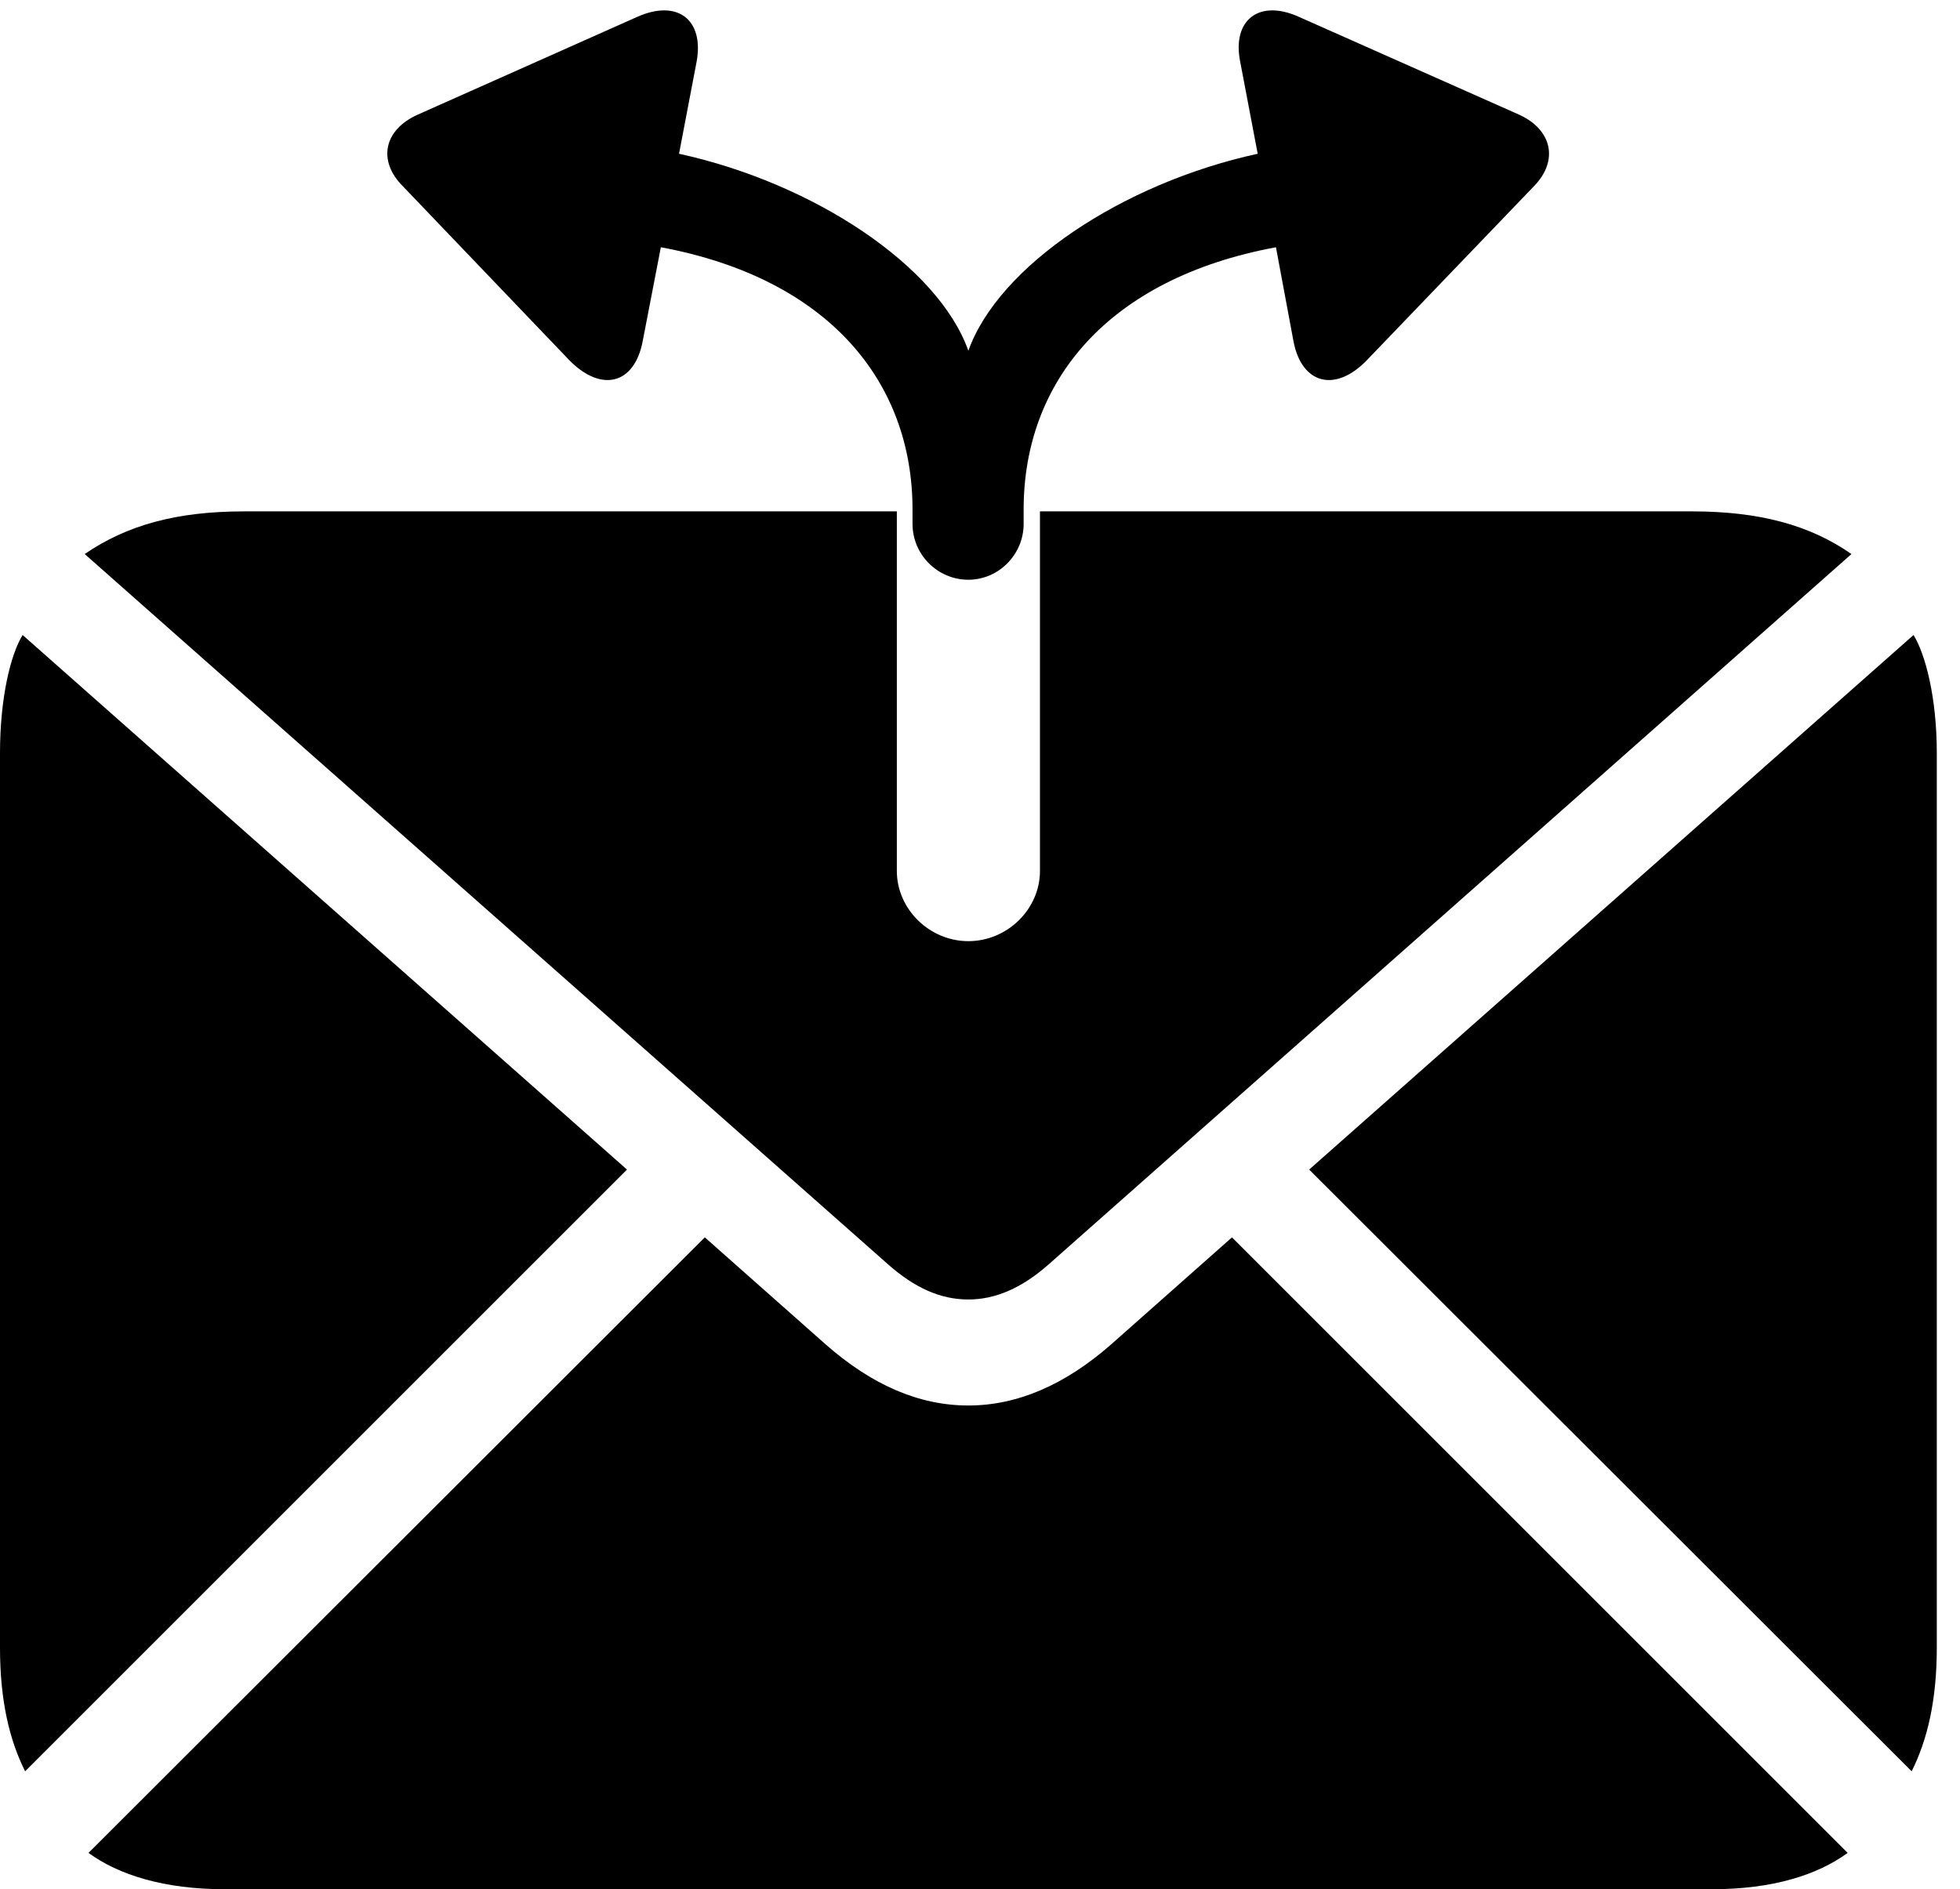 <svg version="1.1" xmlns="http://www.w3.org/2000/svg" xmlns:xlink="http://www.w3.org/1999/xlink" width="30.498" height="29.404" viewBox="0 0 30.498 29.404">
 <g>
  <rect height="29.404" opacity="0" width="30.498" x="0" y="0"/>
  <path d="M26.328 7.959L16.182 7.959L16.182 13.555C16.182 14.15 15.674 14.648 15.068 14.648C14.463 14.648 13.955 14.15 13.955 13.555L13.955 7.959L3.799 7.959C2.744 7.959 1.973 8.174 1.318 8.623L13.818 19.678C14.238 20.049 14.639 20.225 15.068 20.225C15.488 20.225 15.898 20.049 16.318 19.678L28.809 8.623C28.164 8.174 27.383 7.959 26.328 7.959ZM0.391 27.568L9.756 18.203L0.352 9.883C0.166 10.185 0 10.859 0 11.719L0 25.645C0 26.465 0.146 27.08 0.391 27.568ZM3.506 29.404L26.631 29.404C27.588 29.404 28.281 29.18 28.75 28.838L19.17 19.258L17.285 20.928C16.572 21.553 15.83 21.875 15.068 21.875C14.297 21.875 13.565 21.553 12.852 20.928L10.967 19.258L1.377 28.838C1.846 29.18 2.549 29.404 3.506 29.404ZM29.746 27.568C29.99 27.08 30.137 26.465 30.137 25.645L30.137 11.719C30.137 10.859 29.961 10.185 29.775 9.883L20.371 18.203Z" fill="currentColor"/>
  <path d="M15.068 9.023C15.537 9.023 15.928 8.633 15.928 8.154L15.928 7.93C15.928 5.947 17.227 4.336 19.854 3.848L20.127 5.312C20.254 5.977 20.771 6.113 21.26 5.615L23.867 2.9C24.258 2.5 24.15 2.021 23.643 1.787L20.215 0.264C19.59-0.02 19.17 0.312 19.297 0.957L19.57 2.393C17.461 2.852 15.537 4.141 15.068 5.459C14.6 4.141 12.666 2.852 10.566 2.393L10.84 0.957C10.957 0.312 10.547-0.02 9.912 0.264L6.494 1.787C5.977 2.021 5.869 2.5 6.27 2.9L8.867 5.615C9.365 6.113 9.873 5.977 10 5.312L10.283 3.848C12.9 4.336 14.199 5.947 14.199 7.93L14.199 8.154C14.199 8.633 14.59 9.023 15.068 9.023Z" fill="currentColor"/>
 </g>
</svg>
